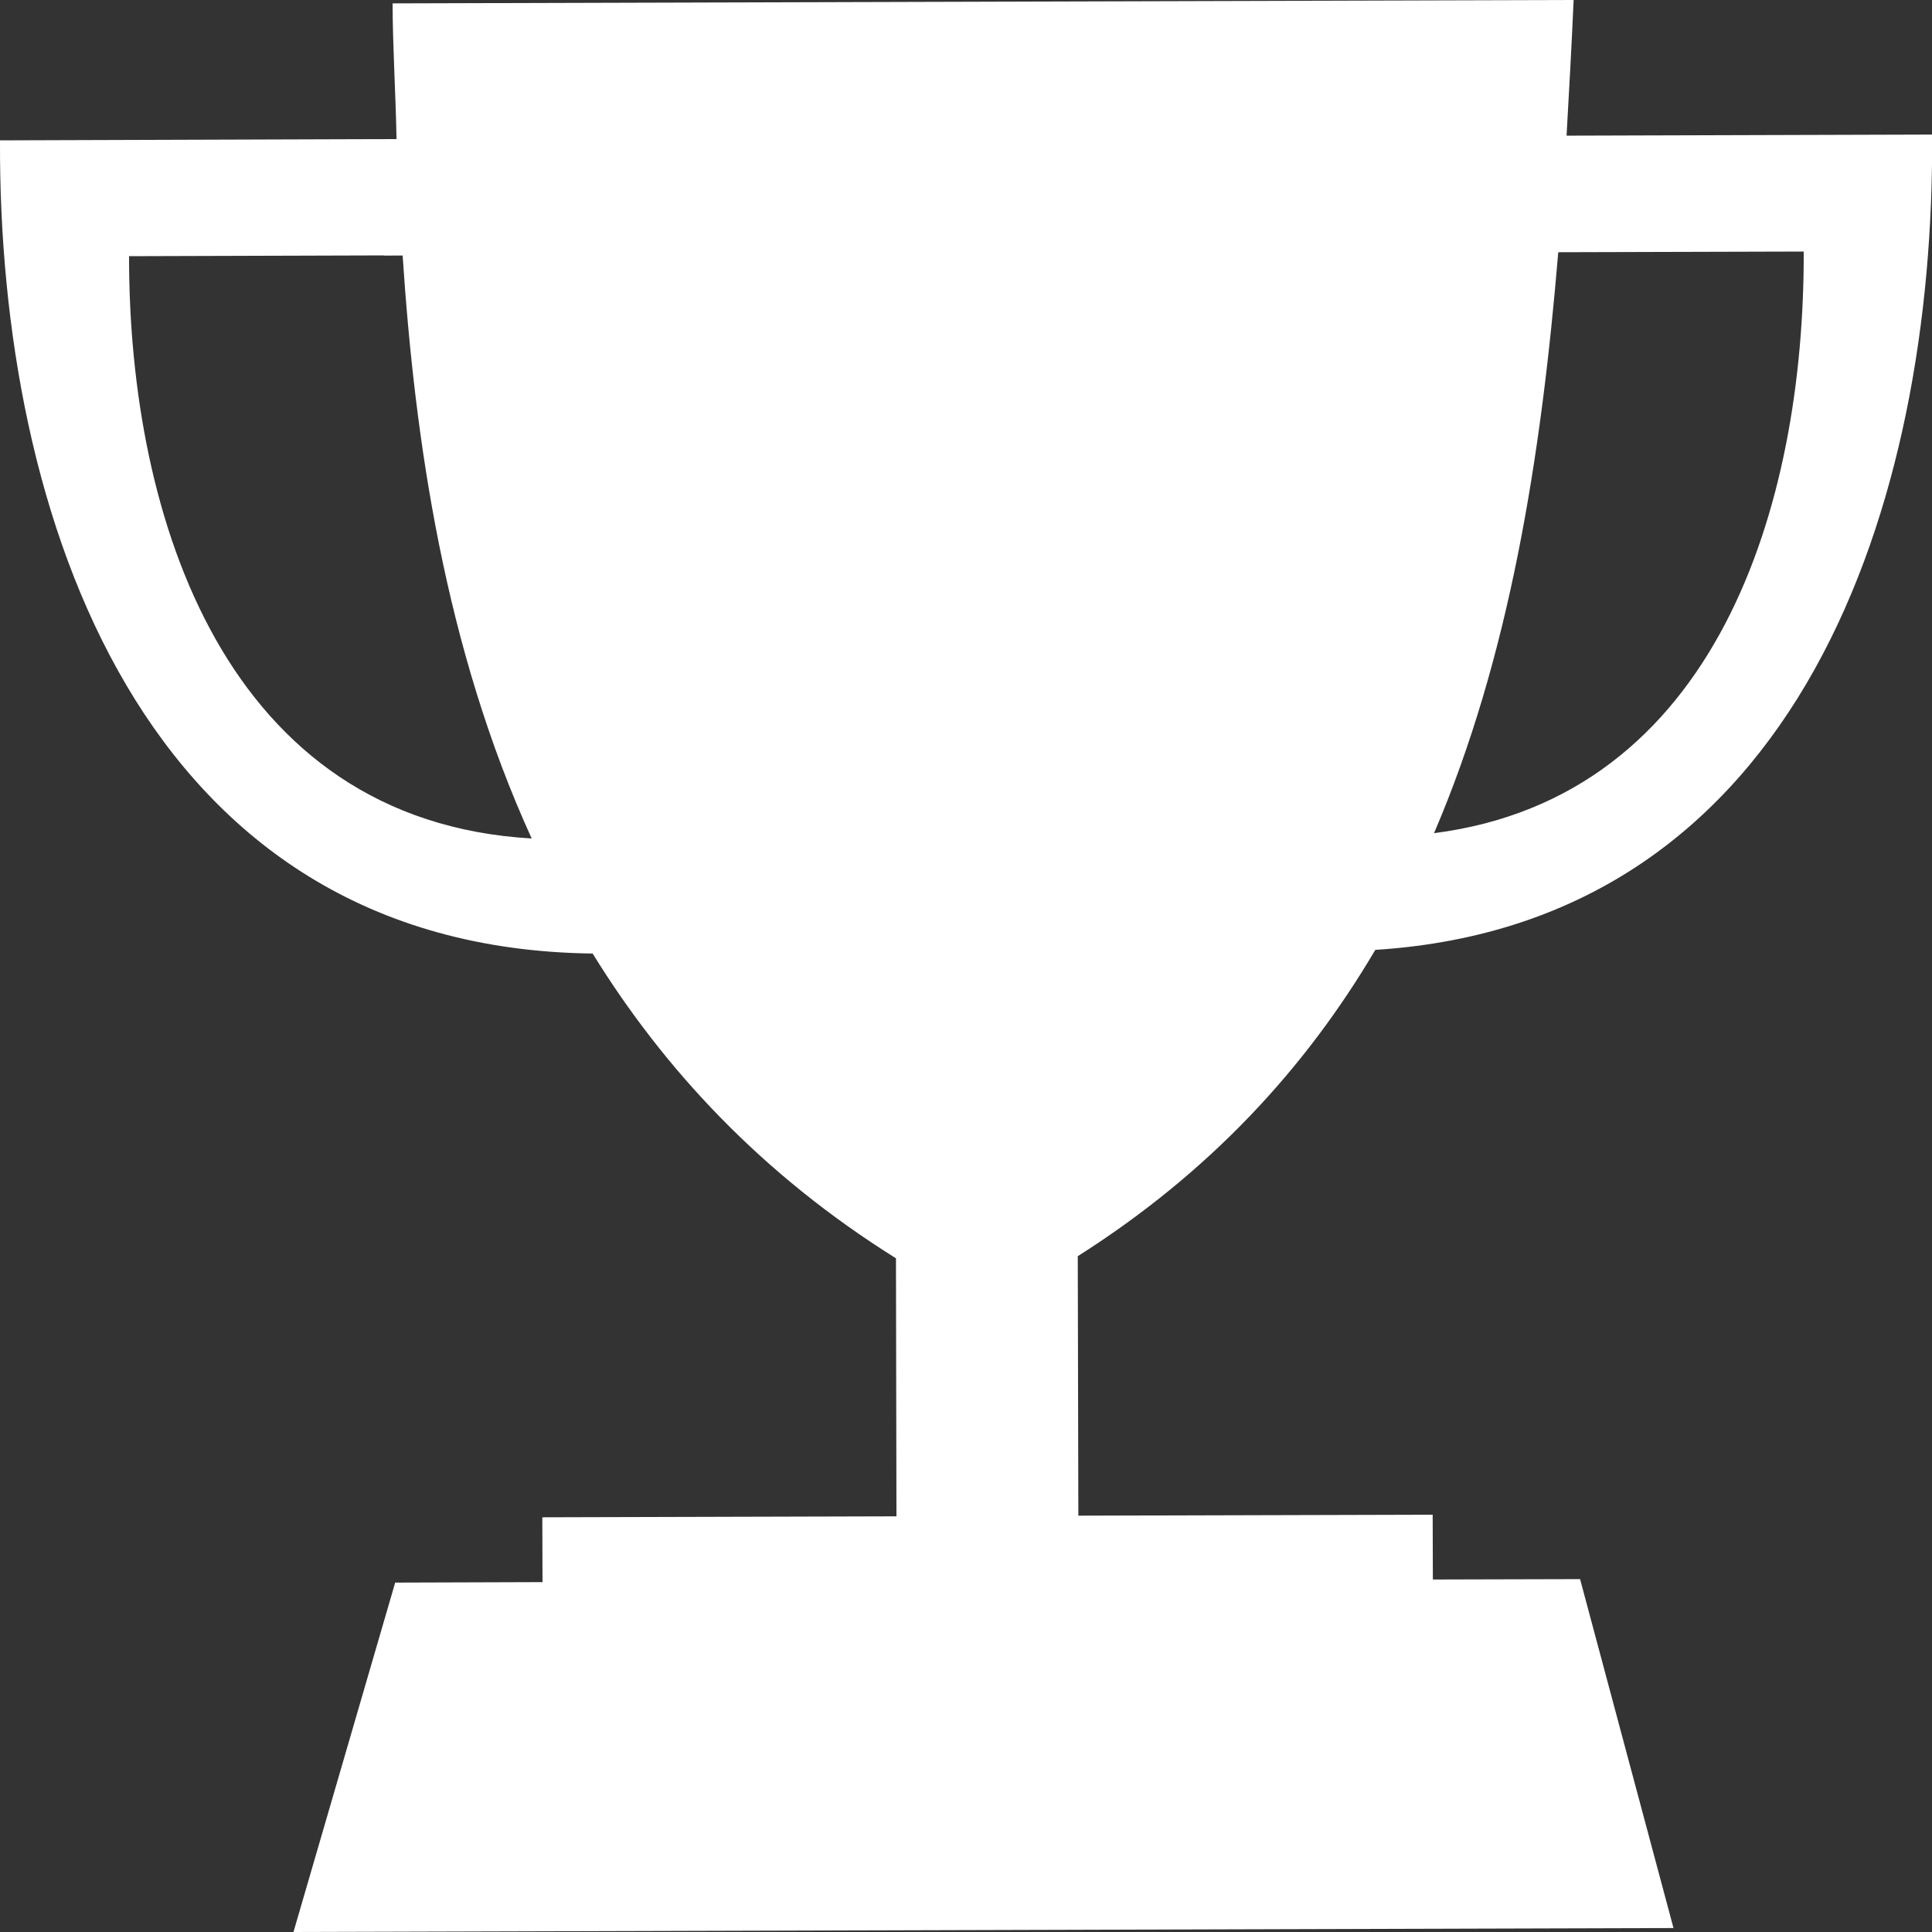 <?xml version="1.0" encoding="utf-8"?>
<!-- Generator: Adobe Illustrator 15.0.0, SVG Export Plug-In . SVG Version: 6.00 Build 0)  -->
<!DOCTYPE svg PUBLIC "-//W3C//DTD SVG 1.1//EN" "http://www.w3.org/Graphics/SVG/1.1/DTD/svg11.dtd">
<svg version="1.1" id="Layer_1" xmlns="http://www.w3.org/2000/svg" xmlns:xlink="http://www.w3.org/1999/xlink" x="0px" y="0px"
	 width="20px" height="20px" viewBox="0 0 20 20" enable-background="new 0 0 20 20" xml:space="preserve">
<rect x="0" y="0" width="20" height="20" fill="#333333" stroke="none"/>
<path fill="#FFFFFF" d="M3.974,2.646l0.194-0.001C4.294,4.55,4.602,6.704,5.504,8.68C2.338,8.497,1.333,5.368,1.336,2.652
	l2.638-0.008V2.646z M18.672,2.604c0.008,2.626-0.902,5.646-3.827,6.021c0.777-1.812,1.108-3.871,1.286-6.014L18.672,2.604z
	 M16.291,0L4.064,0.035C4.065,0.47,4.095,0.942,4.105,1.44L3.678,1.441L0,1.453c-0.017,3.878,1.463,8.361,6.135,8.418
	c0.738,1.196,1.749,2.285,3.14,3.155l0.005,2.671l-3.666,0.01l0.002,0.671l-1.525,0.005L3.038,20l14.286-0.041l-0.967-3.612
	l-1.524,0.004l-0.002-0.671l-3.668,0.01l-0.006-2.686c1.368-0.868,2.358-1.946,3.08-3.171c4.415-0.279,5.791-4.652,5.764-8.44
	l-3.678,0.011h-0.106c0.027-0.465,0.052-0.932,0.073-1.4L16.291,0z"/>
<rect fill="none" width="20" height="20"/>
</svg>
